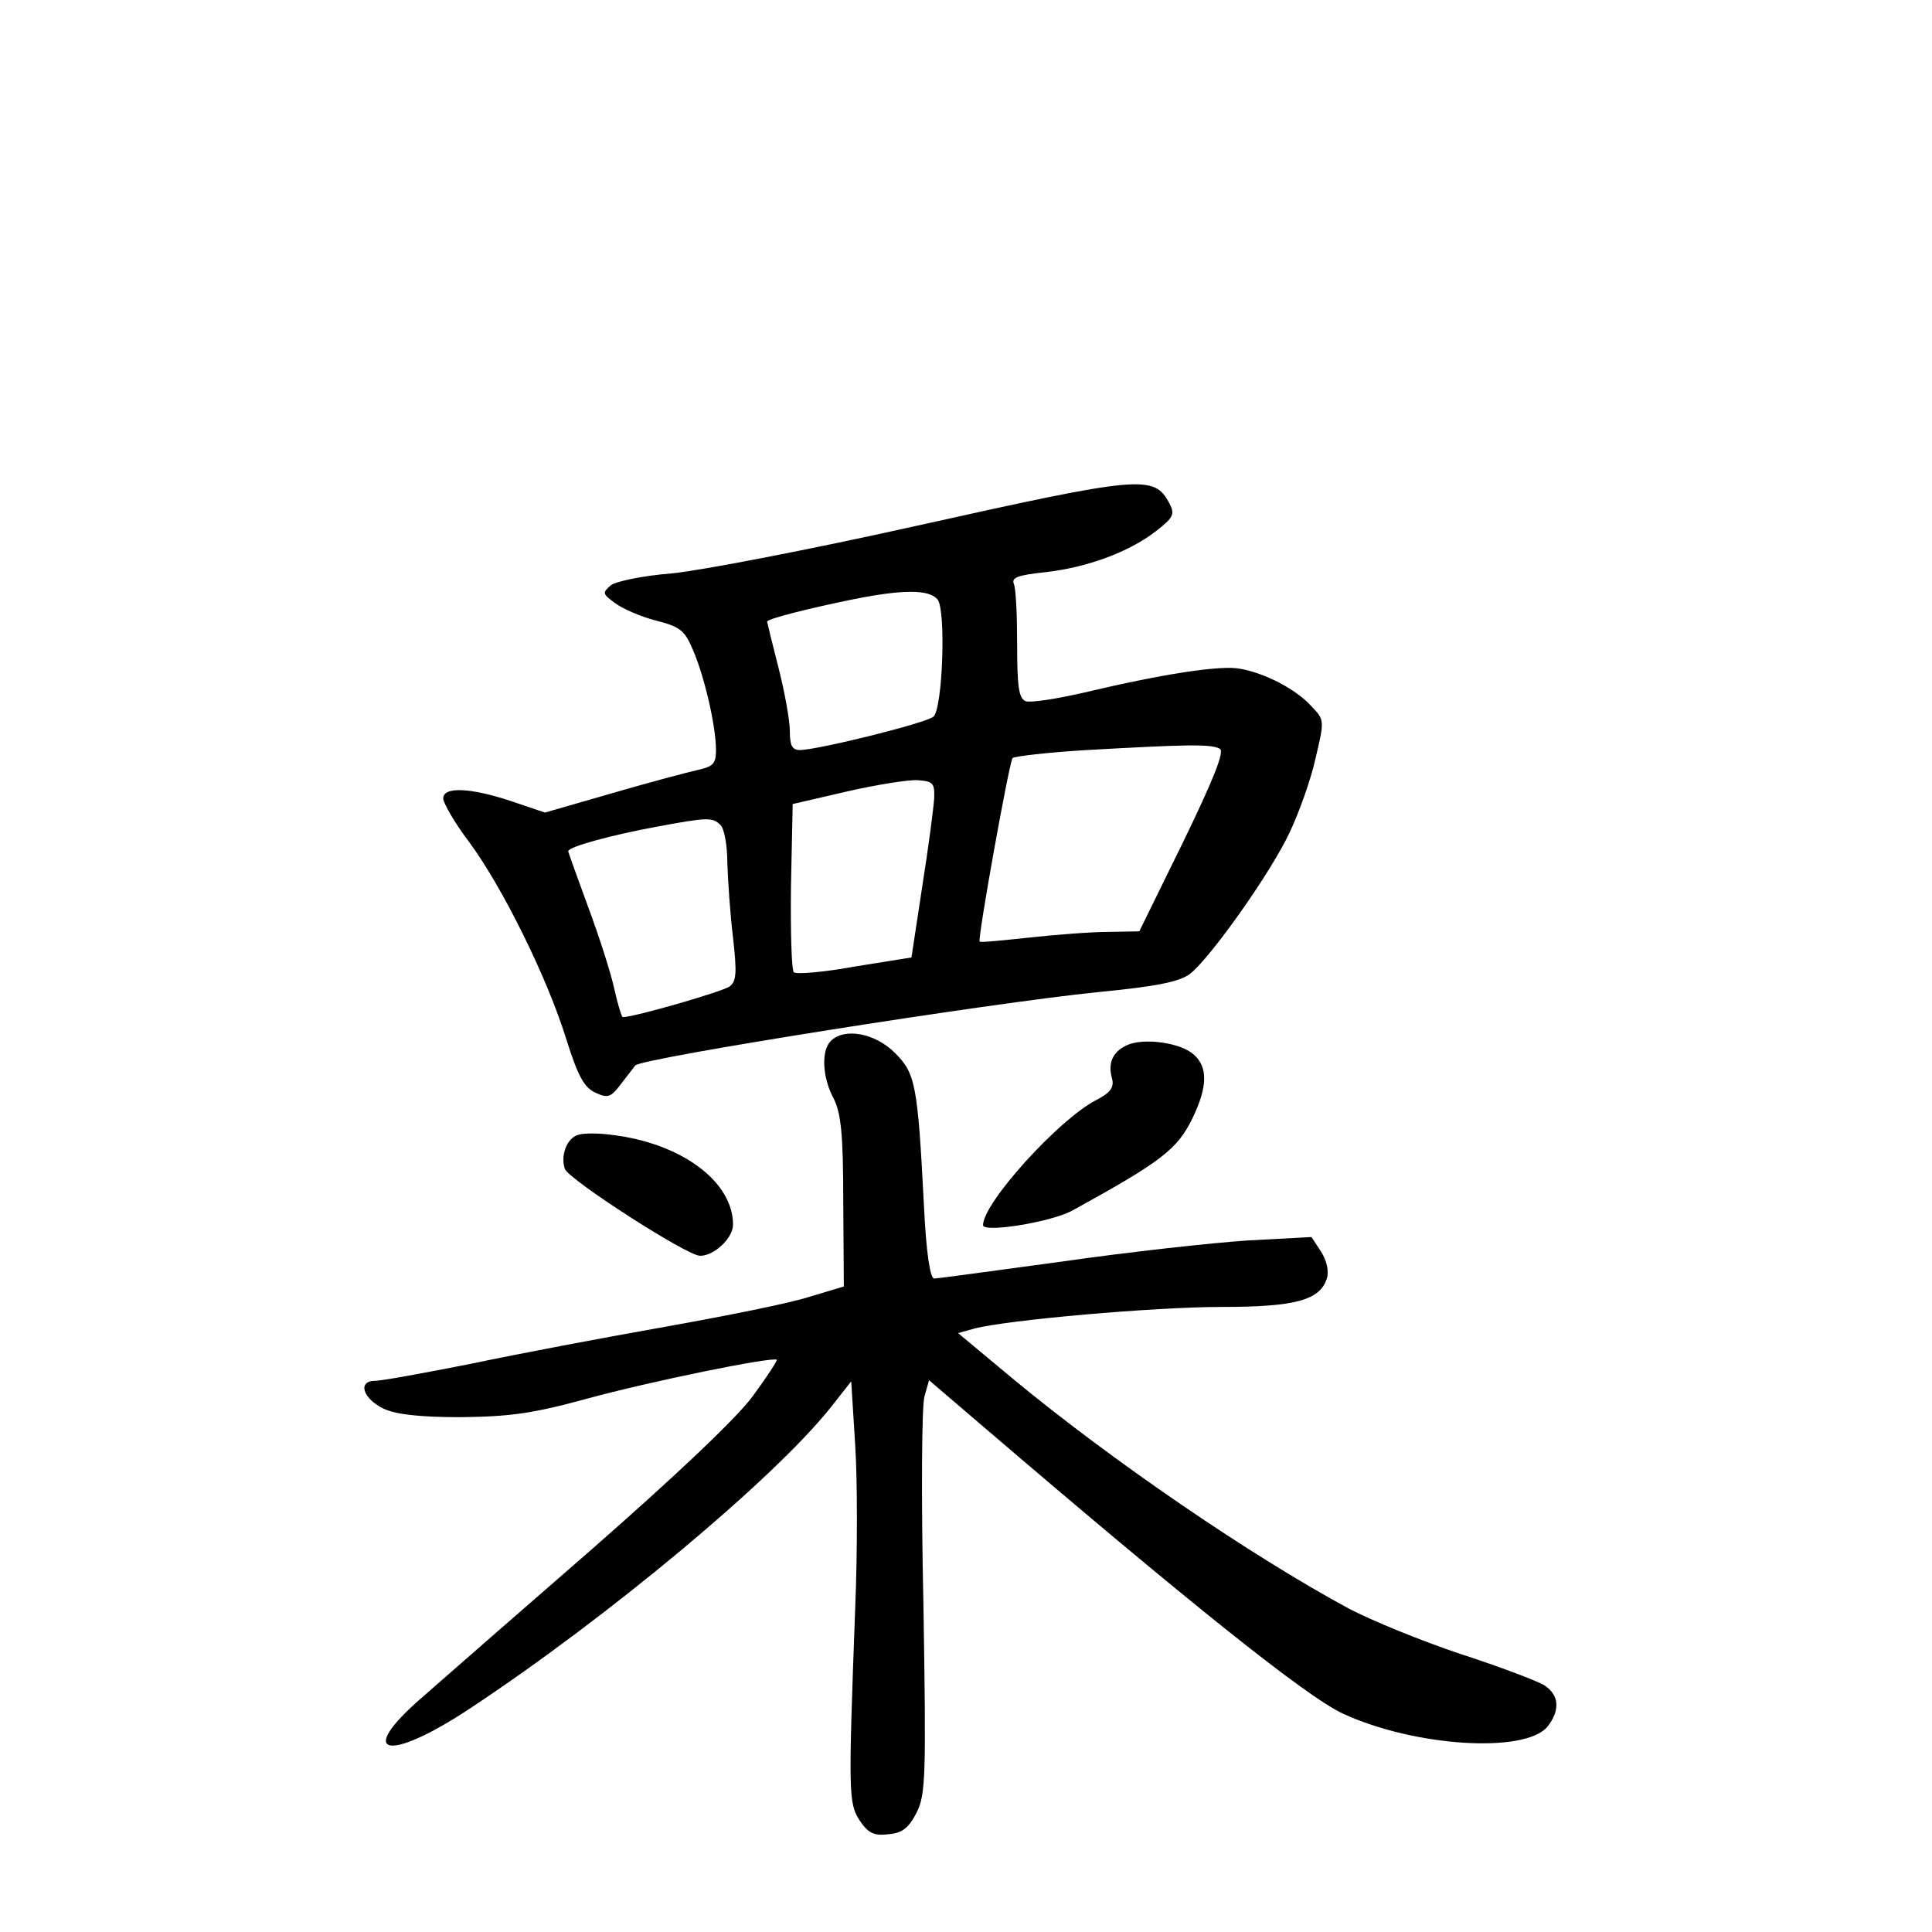 <?xml version="1.0" standalone="no"?>
<!DOCTYPE svg PUBLIC "-//W3C//DTD SVG 20010904//EN"
 "http://www.w3.org/TR/2001/REC-SVG-20010904/DTD/svg10.dtd">
<svg version="1.0" xmlns="http://www.w3.org/2000/svg"
 width="340pt" height="340pt" viewBox="0 0 340 340"
 preserveAspectRatio="xMidYMid meet">
<g transform="translate(0,340) scale(0.1,-0.1)"
fill="#000000" stroke="none">
<path d="M1610 2474 c-184 -41 -376 -78 -427 -83 -51 -4 -99 -14 -108 -21 -15
-13 -15 -15 7 -31 13 -10 45 -24 72 -31 43 -11 51 -17 66 -53 20 -47 40 -133
40 -175 0 -24 -5 -29 -32 -35 -18 -4 -86 -22 -151 -41 l-118 -34 -59 20 c-72
24 -120 26 -120 5 0 -8 20 -43 45 -76 60 -81 138 -240 171 -346 21 -67 32 -87
52 -96 21 -10 27 -8 43 13 11 14 23 30 27 35 11 13 625 110 814 129 103 10
143 18 162 32 35 27 142 177 176 250 16 34 37 92 45 129 16 67 16 68 -7 92
-27 30 -81 58 -125 66 -34 7 -137 -9 -276 -42 -48 -11 -93 -18 -102 -15 -12 5
-15 25 -15 99 0 51 -2 100 -6 108 -4 11 9 15 55 20 73 8 147 35 195 72 31 24
34 30 24 49 -27 51 -48 49 -448 -40z m40 -129 c15 -19 9 -190 -7 -206 -11 -11
-201 -58 -235 -59 -14 0 -18 8 -18 33 0 19 -9 69 -20 112 -11 43 -20 80 -20
81 0 5 76 24 150 39 89 18 135 18 150 0z m497 -263 c8 -5 -12 -55 -65 -164
l-77 -157 -55 -1 c-30 0 -93 -5 -139 -10 -47 -5 -86 -9 -87 -7 -4 4 52 316 58
323 4 3 62 10 130 14 177 10 221 11 235 2z m-503 -87 c-1 -16 -10 -86 -21
-155 l-19 -125 -100 -16 c-54 -10 -103 -14 -107 -10 -4 4 -6 72 -5 152 l3 144
95 22 c52 12 109 21 125 20 27 -2 30 -5 29 -32z m-376 -47 c7 -7 12 -37 12
-67 1 -31 5 -90 10 -131 7 -62 6 -77 -6 -86 -12 -9 -168 -54 -188 -54 -2 0 -9
23 -15 50 -6 28 -27 93 -46 144 -19 52 -35 96 -35 98 0 8 79 29 155 43 91 17
99 17 113 3z"/>
<path d="M1462 1568 c-17 -17 -15 -64 5 -101 13 -26 17 -62 17 -182 l1 -149
-60 -18 c-33 -11 -148 -34 -255 -53 -107 -19 -261 -48 -341 -65 -81 -16 -157
-30 -169 -30 -31 0 -22 -31 15 -49 21 -10 63 -15 135 -15 86 1 126 6 221 32
113 31 329 75 336 69 1 -2 -18 -31 -43 -65 -29 -39 -136 -140 -282 -268 -131
-114 -265 -231 -299 -261 -119 -103 -61 -116 85 -19 242 160 532 402 633 528
l37 47 7 -112 c4 -62 4 -191 0 -287 -12 -326 -12 -343 8 -374 15 -22 25 -27
50 -24 25 2 36 11 50 38 16 32 17 62 12 370 -4 184 -3 348 2 363 l8 28 90 -77
c363 -311 575 -481 639 -510 126 -58 319 -70 359 -23 23 29 21 56 -5 73 -13 8
-79 33 -147 55 -69 23 -157 59 -197 80 -174 94 -418 261 -592 405 l-96 80 29
8 c57 15 316 38 435 38 130 0 173 12 185 50 4 13 0 31 -10 47 l-17 26 -112 -6
c-61 -4 -208 -20 -326 -37 -118 -16 -220 -30 -226 -30 -7 0 -14 44 -18 128
-11 214 -15 233 -51 269 -35 35 -89 45 -113 21z"/>
<path d="M1984 1561 c-25 -11 -35 -31 -27 -59 4 -16 -3 -25 -28 -38 -66 -34
-199 -181 -199 -220 0 -14 118 5 156 25 158 87 186 108 213 164 26 54 27 89 2
111 -23 21 -87 30 -117 17z"/>
<path d="M1018 1403 c-20 -5 -32 -36 -24 -60 7 -19 215 -153 238 -153 25 0 58
31 58 55 0 76 -92 144 -215 158 -22 3 -48 3 -57 0z"/>
</g>
</svg>
